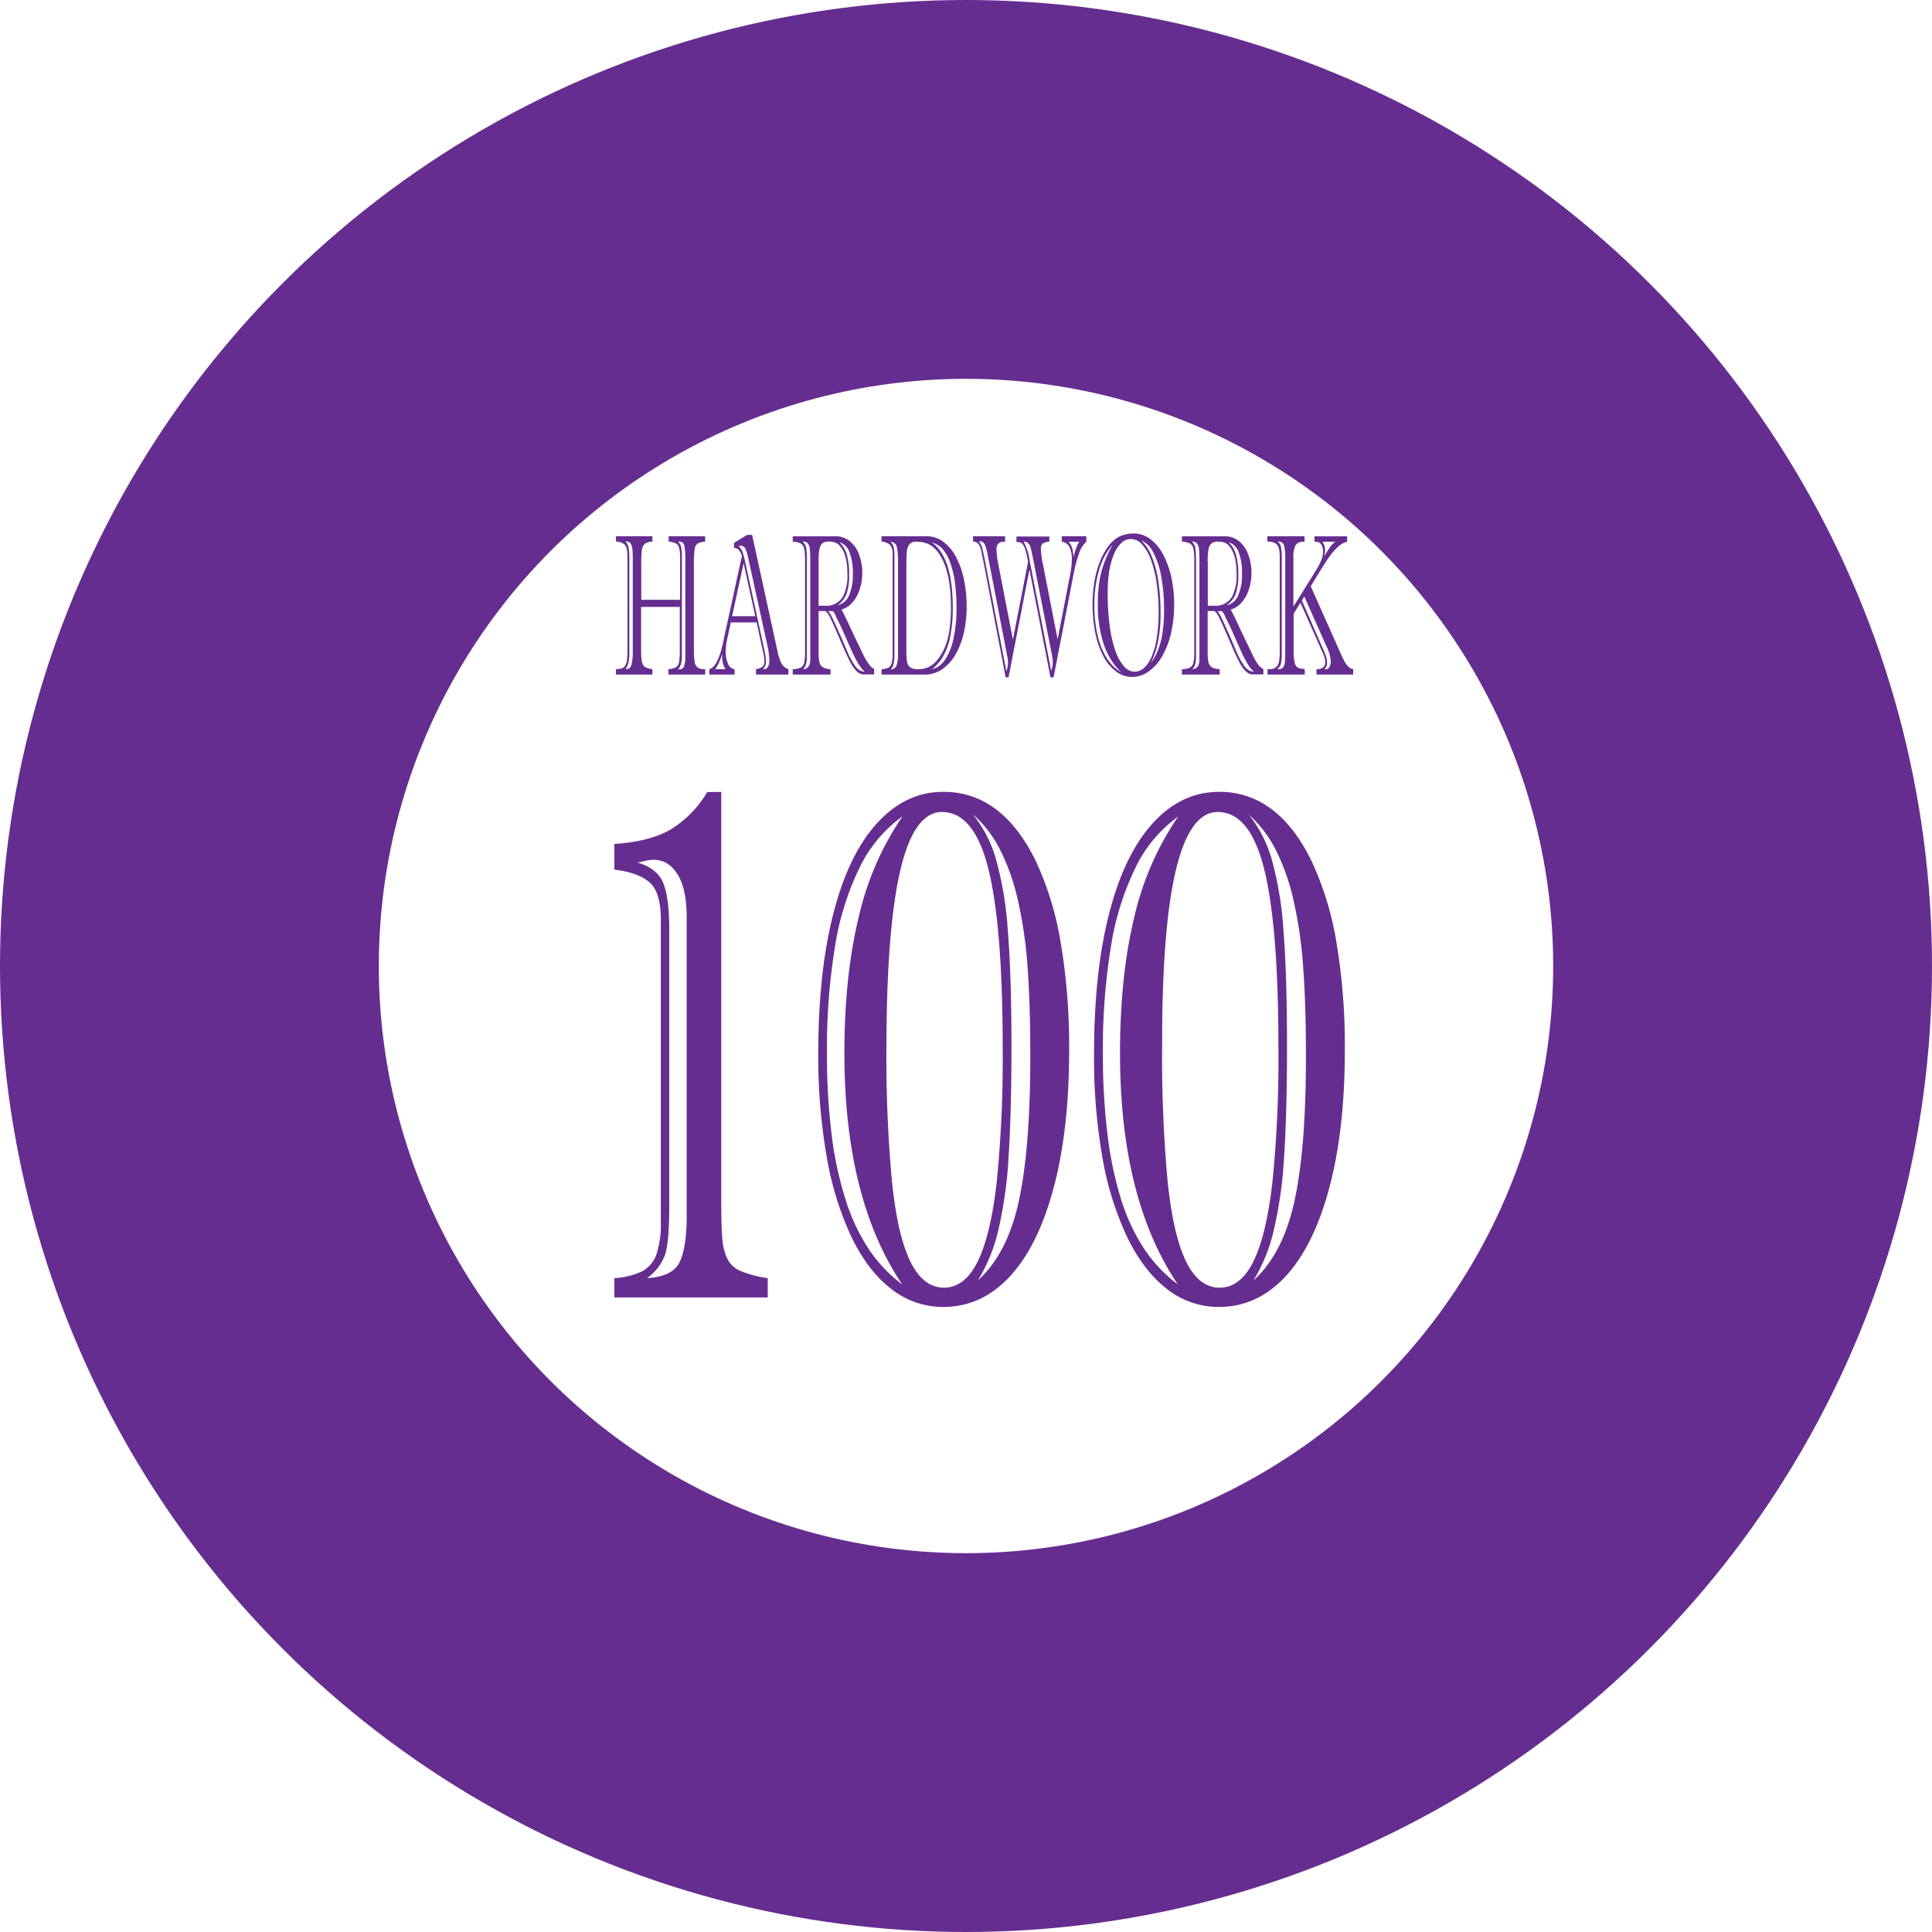 <svg xmlns="http://www.w3.org/2000/svg" viewBox="0 0 510 510"><defs><style>.cls-1{fill:none;stroke:#662d91;stroke-miterlimit:10;stroke-width:100px;}.cls-2{fill:#662d91;}</style></defs><title>hardwork-percent</title><g id="background"><circle class="cls-1" cx="255" cy="255" r="205"/></g><g id="front"><path class="cls-2" d="M181.47,183.07v-1.42a4.74,4.74,0,0,0,2-.52,2,2,0,0,0,.78-1.37,18.71,18.71,0,0,0,.2-3.26V165.21H174.24v10.72c0,1.28,0,2.24.08,2.89a4.37,4.37,0,0,0,.36,1.55,1.72,1.72,0,0,0,.84.84,6.89,6.89,0,0,0,1.7.44v1.42H167.6v-1.42a5.73,5.73,0,0,0,1.59-.25,1.57,1.57,0,0,0,.88-.73,3.91,3.91,0,0,0,.45-1.53,24.07,24.07,0,0,0,.12-2.74V152.11c0-1.65-.21-2.74-.64-3.24a3.4,3.4,0,0,0-2.4-.9v-1.42h9.62V148a3.25,3.25,0,0,0-2,.55,2.52,2.52,0,0,0-.78,1.65,30.77,30.77,0,0,0-.16,3.65v9.48h10.25V152.42a11.4,11.4,0,0,0-.25-2.78,1.79,1.79,0,0,0-.83-1.18,6.51,6.51,0,0,0-1.94-.49v-1.42h9.63V148a4.19,4.19,0,0,0-2,.49,2.23,2.23,0,0,0-.78,1.56,25.67,25.67,0,0,0-.19,3.8V176.4a21.32,21.32,0,0,0,.18,3.21,2.52,2.52,0,0,0,.8,1.59,3.08,3.08,0,0,0,2,.45v1.42Zm-10.35-30.75V177a12,12,0,0,1-.29,3.17,4,4,0,0,1-.72,1.44h.42c.55,0,.94-.39,1.17-1.18a13.62,13.62,0,0,0,.34-3.56V153.69c0-1.65,0-2.86-.1-3.61a3.33,3.33,0,0,0-.51-1.67,1.34,1.34,0,0,0-1.32-.44,3,3,0,0,1,.78,1.41A13.42,13.42,0,0,1,171.12,152.32ZM185,152v25.65a10.16,10.16,0,0,1-.24,2.68,3.68,3.68,0,0,1-.8,1.36h.48a1.16,1.16,0,0,0,1.12-.8,6.87,6.87,0,0,0,.35-2.54V152.63a17.51,17.51,0,0,0-.26-3.52,1.25,1.25,0,0,0-1.27-1.14h-.42a2.49,2.49,0,0,1,.83,1.37A12.16,12.16,0,0,1,185,152Z" transform="translate(-5 -5)"/><path class="cls-2" d="M206.34,176.71l-1.61-7.41h-6.82l-.95,4.4a16.11,16.11,0,0,0-.37,3.5,7.16,7.16,0,0,0,.61,3.05,2.07,2.07,0,0,0,1.71,1.4v1.42h-6.67v-1.42q2.23-.6,3.6-6.91l5-22.94a4.15,4.15,0,0,0-.82-1.64,2.32,2.32,0,0,0-1.27-.58v-1.27l3.46-2.12h1.33l6.67,30.57a12.75,12.75,0,0,0,1.15,3.51,3.54,3.54,0,0,0,1.76,1.38v1.42h-8.56v-1.42a4,4,0,0,0,1.66-.62,1.91,1.91,0,0,0,.56-1.61A11.74,11.74,0,0,0,206.34,176.71Zm-12.56,4.94h2.76a5.36,5.36,0,0,1-.9-3.18c0-.37,0-.65,0-.86a19.84,19.84,0,0,1-.79,2.2A8.77,8.77,0,0,1,193.78,181.65Zm4.48-14h6.11l-3.07-14Zm9.39,8.1-5.14-23.43a10,10,0,0,0-.78-2.5,1.24,1.24,0,0,0-1.11-.74,1.76,1.76,0,0,0-.67.11,3,3,0,0,1,1,1.37,15.43,15.43,0,0,1,.67,2.36l5.1,23.42a15.35,15.35,0,0,1,.48,3.24,2.87,2.87,0,0,1-.16,1.09,7.24,7.24,0,0,1-.64,1h.32a1.12,1.12,0,0,0,1-.65,3,3,0,0,0,.37-1.52A19.4,19.4,0,0,0,207.65,175.75Z" transform="translate(-5 -5)"/><path class="cls-2" d="M224.26,183.07h-10v-1.42a5.09,5.09,0,0,0,2.07-.4,1.83,1.83,0,0,0,.93-1.26,11.36,11.36,0,0,0,.26-2.84V153a16.26,16.26,0,0,0-.22-3.08,2.07,2.07,0,0,0-.89-1.43,4.75,4.75,0,0,0-2.15-.49v-1.42h11.37a5.68,5.68,0,0,1,3.75,1.33,8.12,8.12,0,0,1,2.42,3.55,13.77,13.77,0,0,1,.82,4.77,14.22,14.22,0,0,1-.38,3.28,11.46,11.46,0,0,1-1.08,2.88,8.31,8.31,0,0,1-1.71,2.22,5.88,5.88,0,0,1-2.32,1.31q1,1.79,2.45,5l1.42,3,.29.59c.11.23.26.53.45.89.46,1,.85,1.82,1.16,2.47s.63,1.23,1,1.75a7.24,7.24,0,0,0,.91,1.25,3.55,3.55,0,0,0,.95.74v1.42H233a2.58,2.58,0,0,1-1.74-.73,8.19,8.19,0,0,1-1.58-2.09c-.5-.89-1.07-2.08-1.72-3.54l-2-4.61c-.93-2.18-1.62-3.68-2.08-4.52s-.85-1.25-1.19-1.25h-1.6v11a10.7,10.7,0,0,0,.24,2.56,2,2,0,0,0,1,1.35,4.44,4.44,0,0,0,1,.34,3.44,3.44,0,0,0,.9.1ZM218,152.76v25.55c0,1.62-.33,2.74-1,3.34q1.89-.08,1.89-2.61V152.92a28.08,28.08,0,0,0-.12-3,2.71,2.71,0,0,0-.56-1.51,1.55,1.55,0,0,0-1.35-.42,2.59,2.59,0,0,1,.94,1.57A18.25,18.25,0,0,1,218,152.76Zm3.09.47V164.9h2.34a4.57,4.57,0,0,0,2.33-.68,4.84,4.84,0,0,0,1.75-1.73,12.29,12.29,0,0,0,1.18-6.08q0-4.84-1.83-7.12a3.25,3.25,0,0,0-1.36-1.06,5.36,5.36,0,0,0-1.8-.26,2.4,2.4,0,0,0-1.68.53,2.7,2.7,0,0,0-.74,1.61A18.74,18.74,0,0,0,221.09,153.23Zm3.77,13.1h-1.19a13.6,13.6,0,0,1,1.21,2.09c.45.93,1,2.19,1.72,3.78s1.39,3.2,2.09,4.84a20.57,20.57,0,0,0,1.78,3.38,4.94,4.94,0,0,0,1.46,1.52,3.33,3.33,0,0,0,1.35.38,9,9,0,0,1-1.71-2.13,32.62,32.62,0,0,1-1.77-3.45c-.63-1.38-1.27-2.85-1.94-4.38s-1.36-3-2.07-4.35c-.09-.24-.21-.51-.35-.82A3.62,3.62,0,0,0,224.86,166.33Zm1.26-1.56a4.33,4.33,0,0,0,3-2.59,13.56,13.56,0,0,0,1-5.82,14.5,14.5,0,0,0-.92-5.68,4,4,0,0,0-2.63-2.55,7.19,7.19,0,0,1,1.94,3.19,18,18,0,0,1,.64,5.35,14.13,14.13,0,0,1-.75,5.28A6.54,6.54,0,0,1,226.12,164.77Z" transform="translate(-5 -5)"/><path class="cls-2" d="M249.13,183.07H237.71v-1.42a4.5,4.5,0,0,0,1.81-.4,1.86,1.86,0,0,0,.86-1.2,10,10,0,0,0,.25-2.59V151.41a3.61,3.61,0,0,0-.69-2.58,3.78,3.78,0,0,0-2.23-.86v-1.42h11.9a7.31,7.31,0,0,1,4.27,1.37,11.58,11.58,0,0,1,3.36,3.87,22,22,0,0,1,2.16,5.92,33.49,33.49,0,0,1,.77,7.35,30.62,30.62,0,0,1-.79,7.16,19.93,19.93,0,0,1-2.25,5.73,11.61,11.61,0,0,1-3.53,3.78A8,8,0,0,1,249.13,183.07Zm-7.07-5.46V153.69a20.15,20.15,0,0,0-.32-4.33,1.55,1.55,0,0,0-1.64-1.28,2.68,2.68,0,0,1,.81,1.41,12.31,12.31,0,0,1,.2,2.57V177c0,1.07,0,1.9-.1,2.51a4.9,4.9,0,0,1-.31,1.37,2,2,0,0,1-.6.8,1.54,1.54,0,0,0,1.53-.94A8.23,8.23,0,0,0,242.06,177.61Zm2.2-22.16v20.89a22.73,22.73,0,0,0,.17,3.28,2.35,2.35,0,0,0,.83,1.53,3.49,3.49,0,0,0,2.1.5,6.51,6.51,0,0,0,2.81-.58,6.81,6.81,0,0,0,2.36-2,14,14,0,0,0,2.08-3.69,20,20,0,0,0,1.08-4.51,41.84,41.84,0,0,0,.34-5.63q0-9.24-3-13.85a7.54,7.54,0,0,0-2.65-2.61,7.15,7.15,0,0,0-3.43-.78,2.3,2.3,0,0,0-1.91.71,3.8,3.8,0,0,0-.66,2C244.3,151.62,244.26,153.19,244.26,155.45Zm6.73,26.2a5.39,5.39,0,0,0,3.31-2.28,14.86,14.86,0,0,0,2.33-5.51,37.1,37.1,0,0,0,.86-8.54,48.2,48.2,0,0,0-.41-6.53,26.33,26.33,0,0,0-1.21-5.16,10.91,10.91,0,0,0-1.93-3.54,5.09,5.09,0,0,0-1.38-1.21,8.31,8.31,0,0,0-1.57-.7q5.52,3.9,5.52,17.29a38.69,38.69,0,0,1-.59,7.12A17.75,17.75,0,0,1,254.1,178,11.38,11.38,0,0,1,251,181.65Z" transform="translate(-5 -5)"/><path class="cls-2" d="M285.28,146.55h6.48V148a6.92,6.92,0,0,0-1.85,2.88,34.73,34.73,0,0,0-1.53,5.77l-5.26,27.15h-.82l-5.55-28.47-5.52,28.47h-.76L265,155.3c-.49-2.54-.83-4.2-1-5a4.62,4.62,0,0,0-.76-1.76,1.71,1.71,0,0,0-1.39-.57v-1.42h8.48V148l-.15,0h-.19c-1.3,0-1.95.71-1.95,2.12a23,23,0,0,0,.46,3.65l3.88,20.07,4-20.48a24,24,0,0,0-.69-3.15,4.87,4.87,0,0,0-.7-1.51,1.5,1.5,0,0,0-.62-.51,8.9,8.9,0,0,0-1.06-.14v-1.42H282V148a3.45,3.45,0,0,0-1.64.42c-.4.24-.6.76-.6,1.55a28.76,28.76,0,0,0,.68,4.61l3.75,19.21,3.06-15.87c.2-.94.36-1.84.49-2.72a16.52,16.52,0,0,0,.19-2.41,7.1,7.1,0,0,0-.65-3.46,2.63,2.63,0,0,0-2-1.33Zm-20.21,6.73,5.6,29c.07-.25.13-.48.18-.68s.11-.45.16-.75a5,5,0,0,0,.08-.79,9.26,9.26,0,0,0-.25-2.07l-4.77-24.75q-.49-2.61-.78-3.63a3.13,3.13,0,0,0-.69-1.39,1.34,1.34,0,0,0-1.16-.29,5,5,0,0,1,.85,1.8Q264.62,151,265.07,153.28Zm11.71-.42,5.72,29.31a10.15,10.15,0,0,0,.42-2.49,13.21,13.21,0,0,0-.29-2.07l-5-25.5c-.26-1.27-.46-2.15-.6-2.61a2.53,2.53,0,0,0-.61-1.1,1.73,1.73,0,0,0-1.21-.43A14.68,14.68,0,0,1,276.78,152.86ZM289.9,148h-2.85a4.37,4.37,0,0,1,1,1.75,10.29,10.29,0,0,1,.31,2.39,19.75,19.75,0,0,1,.68-2.35A7.68,7.68,0,0,1,289.9,148Z" transform="translate(-5 -5)"/><path class="cls-2" d="M293.42,164.67a39.09,39.09,0,0,1,.24-4.43,33.53,33.53,0,0,1,.72-4,23.11,23.11,0,0,1,1.2-3.55,17.49,17.49,0,0,1,1.59-2.93,10.58,10.58,0,0,1,2-2.25,7.07,7.07,0,0,1,2.34-1.28,8.77,8.77,0,0,1,2.7-.4,7.32,7.32,0,0,1,4.43,1.47,12.1,12.1,0,0,1,3.4,4.09,23.19,23.19,0,0,1,2.16,6,33.38,33.38,0,0,1,.75,7.19,33,33,0,0,1-.83,7.57,22.23,22.23,0,0,1-2.35,6.11,12.55,12.55,0,0,1-3.57,4,7.48,7.48,0,0,1-4.4,1.43,6.89,6.89,0,0,1-4.15-1.41,11.67,11.67,0,0,1-3.32-3.94,22.5,22.5,0,0,1-2.16-6.09A36.3,36.3,0,0,1,293.42,164.67Zm5.34-15.95a17.45,17.45,0,0,0-3.63,6.75,32.15,32.15,0,0,0-1.24,9.25,35,35,0,0,0,.81,7.81,19.66,19.66,0,0,0,2.38,6.05,11.43,11.43,0,0,0,3.89,3.9,17.94,17.94,0,0,1-4.5-7.12,32.37,32.37,0,0,1-1.67-11.11,36.55,36.55,0,0,1,.44-5.92,26.29,26.29,0,0,1,1.33-5A32.3,32.3,0,0,1,298.76,148.72Zm-1.35,13.2a60.49,60.49,0,0,0,.52,8.29,33.11,33.11,0,0,0,1.48,6.51,12.25,12.25,0,0,0,2.29,4.17,3.8,3.8,0,0,0,2.84,1.43,3.74,3.74,0,0,0,2.46-1,8.42,8.42,0,0,0,2-3,20.8,20.8,0,0,0,1.36-4.93,42.88,42.88,0,0,0,.48-6.83,51.81,51.81,0,0,0-.55-7.85,29,29,0,0,0-1.55-6.14,11.72,11.72,0,0,0-2.32-3.91,4,4,0,0,0-2.88-1.38,3.64,3.64,0,0,0-2.48,1,8.14,8.14,0,0,0-2,3,21.25,21.25,0,0,0-1.27,4.62A36.56,36.56,0,0,0,297.41,161.92Zm8.88-14.26a12.83,12.83,0,0,1,2.77,4.28,27.8,27.8,0,0,1,1.72,6.54,56.66,56.66,0,0,1,.58,8.36,37.26,37.26,0,0,1-.66,7.5,23.44,23.44,0,0,1-1.85,5.6,14.33,14.33,0,0,0,1.95-3.63,21.77,21.77,0,0,0,1.12-4.61,42.37,42.37,0,0,0,.36-5.81,46.85,46.85,0,0,0-.72-8.52,22,22,0,0,0-2.07-6.43A6.65,6.65,0,0,0,306.29,147.66Z" transform="translate(-5 -5)"/><path class="cls-2" d="M327,183.07H317v-1.42a5.18,5.18,0,0,0,2.08-.4A1.85,1.85,0,0,0,320,180a11.36,11.36,0,0,0,.26-2.84V153a15.46,15.46,0,0,0-.22-3.08,2.1,2.1,0,0,0-.88-1.43A4.83,4.83,0,0,0,317,148v-1.42h11.37a5.68,5.68,0,0,1,3.75,1.33,8.12,8.12,0,0,1,2.42,3.55,13.77,13.77,0,0,1,.82,4.77,14.22,14.22,0,0,1-.38,3.28,11.46,11.46,0,0,1-1.08,2.88,8.31,8.31,0,0,1-1.71,2.22,5.81,5.81,0,0,1-2.32,1.31q1,1.79,2.45,5l1.42,3,.29.59c.12.23.26.53.45.89.46,1,.85,1.82,1.16,2.47s.64,1.23.95,1.75a7.24,7.24,0,0,0,.91,1.25,3.55,3.55,0,0,0,1,.74v1.42H335.7a2.58,2.58,0,0,1-1.74-.73,8.19,8.19,0,0,1-1.58-2.09c-.5-.89-1.07-2.08-1.72-3.54l-2-4.61c-.94-2.18-1.63-3.68-2.09-4.52s-.85-1.25-1.18-1.25h-1.6v11a10.78,10.78,0,0,0,.23,2.56,2,2,0,0,0,1,1.35,4.44,4.44,0,0,0,1,.34,3.47,3.47,0,0,0,.91.1Zm-6.27-30.31v25.55c0,1.62-.33,2.74-1,3.34q1.89-.08,1.89-2.61V152.92a28.08,28.08,0,0,0-.12-3,2.71,2.71,0,0,0-.56-1.51,1.54,1.54,0,0,0-1.35-.42,2.59,2.59,0,0,1,.94,1.57A18.25,18.25,0,0,1,320.68,152.76Zm3.1.47V164.9h2.33a4.54,4.54,0,0,0,2.33-.68,4.84,4.84,0,0,0,1.75-1.73,12.29,12.29,0,0,0,1.18-6.08q0-4.84-1.83-7.12a3.19,3.19,0,0,0-1.36-1.06,5.36,5.36,0,0,0-1.8-.26,2.36,2.36,0,0,0-1.67.53,2.76,2.76,0,0,0-.75,1.61A20.16,20.16,0,0,0,323.78,153.23Zm3.76,13.1h-1.18a14.61,14.61,0,0,1,1.2,2.09c.45.93,1,2.19,1.72,3.78s1.39,3.2,2.09,4.84a19.75,19.75,0,0,0,1.79,3.38,4.82,4.82,0,0,0,1.45,1.52,3.33,3.33,0,0,0,1.35.38,9,9,0,0,1-1.71-2.13,31,31,0,0,1-1.76-3.45c-.63-1.38-1.28-2.85-1.95-4.38s-1.36-3-2.07-4.35c-.09-.24-.21-.51-.35-.82A3.34,3.34,0,0,0,327.54,166.33Zm1.26-1.56a4.33,4.33,0,0,0,3-2.59,13.56,13.56,0,0,0,1-5.82,14.5,14.5,0,0,0-.92-5.68,4,4,0,0,0-2.63-2.55,7.1,7.1,0,0,1,1.94,3.19,18,18,0,0,1,.64,5.35,14.13,14.13,0,0,1-.75,5.28A6.54,6.54,0,0,1,328.8,164.77Z" transform="translate(-5 -5)"/><path class="cls-2" d="M352,148v-1.42h8.61V148a5.17,5.17,0,0,0-2,1,13,13,0,0,0-2,2.05q-1,1.26-2.22,3.18L351,159.75l7.64,17.16c.56,1.28,1,2.21,1.35,2.8a5.07,5.07,0,0,0,1,1.33,2.66,2.66,0,0,0,1.22.61v1.42h-9.68v-1.42c1.53,0,2.3-.62,2.3-1.86a4.06,4.06,0,0,0-.23-1.34,16,16,0,0,0-.62-1.54l-5.7-12.81-1.8,2.9v9.91a11.17,11.17,0,0,0,.35,3.24,1.67,1.67,0,0,0,1.27,1.29l.79.12.54.09v1.42h-9.83v-1.42H340a2.73,2.73,0,0,0,1.87-.54,2.59,2.59,0,0,0,.78-1.57,16.58,16.58,0,0,0,.17-2.73V152.48a12.78,12.78,0,0,0-.21-2.66,2.2,2.2,0,0,0-.92-1.38,3.9,3.9,0,0,0-2.14-.47v-1.42h9.83V148h-.2a2.3,2.3,0,0,0-2.22,1,7.08,7.08,0,0,0-.53,3.24v12.89l5.85-9.4a19.73,19.73,0,0,0,1.47-2.78,6,6,0,0,0,.5-2.29,3.53,3.53,0,0,0-.45-1.89,1.45,1.45,0,0,0-1.29-.73Zm-7.73,29.18V152.68a13.31,13.31,0,0,0-.34-3.79,1.53,1.53,0,0,0-1.67-.92,2.51,2.51,0,0,1,.9,1.4,21.65,21.65,0,0,1,.19,3.75v24.44a10.71,10.71,0,0,1-.24,2.74,2.54,2.54,0,0,1-1,1.35h.36a1.46,1.46,0,0,0,1.25-.5,2.69,2.69,0,0,0,.45-1.38C344.24,179.2,344.26,178.32,344.26,177.15Zm10.88-1.56-5.84-13.15-.64,1.06,5.43,12.43a22.06,22.06,0,0,1,.91,2.23,5.3,5.3,0,0,1,.3,1.73,2.28,2.28,0,0,1-.71,1.76H355a1.07,1.07,0,0,0,.93-.62,2.84,2.84,0,0,0,.36-1.45A10.58,10.58,0,0,0,355.14,175.59ZM357.47,148h-3.38a3.93,3.93,0,0,1,.68,2.23,6.48,6.48,0,0,1-.22,1.6c.65-1.07,1.17-1.86,1.54-2.39A7.21,7.21,0,0,1,357.47,148Z" transform="translate(-5 -5)"/><path class="cls-2" d="M195.4,214.05V322.62q0,6.31.28,9.42a14.79,14.79,0,0,0,1.32,5.25,6.87,6.87,0,0,0,3.55,3.24,29.58,29.58,0,0,0,7.11,1.86v5.1H167.17v-5.1a19.59,19.59,0,0,0,7.46-1.86,8.12,8.12,0,0,0,3.66-4.45,25.07,25.07,0,0,0,1.15-8.54v-79.8q0-7.25-3-9.84t-9.27-3.34v-6.77q9.69-.66,15.16-4a29.09,29.09,0,0,0,9.37-9.7Zm-13.73,36.29v72.84q0,10-1.19,13.27a13.43,13.43,0,0,1-4.66,5.94q6.75-.37,8.6-4.27t1.85-12.06V247.18q0-7.52-2.41-11.37c-1.6-2.56-3.7-3.85-6.3-3.85a10.39,10.39,0,0,0-2.41.33c-.9.22-1.52.35-1.84.41q5.35,1.59,6.86,5.62T181.67,250.34Z" transform="translate(-5 -5)"/><path class="cls-2" d="M221,283.09q0-21.43,4-37t11.53-23.8q7.53-8.25,17.43-8.26a22.5,22.5,0,0,1,14,4.64q6.09,4.65,10.45,13.6A82.23,82.23,0,0,1,285,253.82a165.07,165.07,0,0,1,2.23,28.53q0,20.79-4.08,36.14T271.6,341.93Q264.12,350,254,350a22,22,0,0,1-13.7-4.73q-6.17-4.74-10.49-13.64a82.45,82.45,0,0,1-6.55-21.12A153.83,153.83,0,0,1,221,283.09Zm22.16-62.54a35.79,35.79,0,0,0-11.15,13.27,73.55,73.55,0,0,0-6.55,20.78,167.15,167.15,0,0,0-2.16,28.68,170.14,170.14,0,0,0,1.22,21.16,94.42,94.42,0,0,0,3.73,17.35,51.45,51.45,0,0,0,6.17,13.08,38.23,38.23,0,0,0,8.74,9.19q-15.25-22.63-15.26-61,0-20.41,3.77-35.95A77.65,77.65,0,0,1,243.2,220.55ZM239,281a356.31,356.31,0,0,0,1.47,36q1.45,14,4.8,20.92t8.85,7q5.58,0,9-7t5-21a328,328,0,0,0,1.56-35.3q0-32.11-3.76-47.19t-12.26-15.08q-7.39,0-11,15.4T239,281Zm22.86-61a33.93,33.93,0,0,1,6.06,11.83,92.18,92.18,0,0,1,3.11,18.75Q272,262.21,272,281q0,17.82-.76,29.37a113,113,0,0,1-2.72,19.4A44.74,44.74,0,0,1,263.13,343q7.81-7.05,10.84-21.07t3-38.42q0-13.63-.73-23.38a116.16,116.16,0,0,0-2.54-17.49,57.58,57.58,0,0,0-4.67-13.27A31.82,31.82,0,0,0,261.88,220Z" transform="translate(-5 -5)"/><path class="cls-2" d="M293.8,283.09q0-21.43,4-37t11.53-23.8q7.52-8.25,17.42-8.26a22.48,22.48,0,0,1,14,4.64q6.11,4.65,10.46,13.6a82.24,82.24,0,0,1,6.58,21.53A164.09,164.09,0,0,1,360,282.35q0,20.79-4.08,36.14t-11.56,23.44q-7.5,8.07-17.6,8.07a22,22,0,0,1-13.7-4.73q-6.15-4.74-10.48-13.64A82.06,82.06,0,0,1,296,310.51,152.91,152.91,0,0,1,293.8,283.09ZM316,220.55a35.6,35.6,0,0,0-11.15,13.27,73.23,73.23,0,0,0-6.55,20.78,167.15,167.15,0,0,0-2.16,28.68,170.24,170.24,0,0,0,1.21,21.16A95.26,95.26,0,0,0,301,321.79a51.79,51.79,0,0,0,6.17,13.08,38.27,38.27,0,0,0,8.75,9.19q-15.27-22.63-15.26-61,0-20.41,3.76-35.95A77.66,77.66,0,0,1,316,220.55ZM311.78,281a356.74,356.74,0,0,0,1.46,36q1.47,14,4.81,20.92t8.85,7q5.58,0,9-7t5-21a325.07,325.07,0,0,0,1.57-35.3q0-32.11-3.76-47.19t-12.27-15.08q-7.38,0-11.05,15.4T311.78,281Zm22.85-61a33.78,33.78,0,0,1,6.07,11.83,92.27,92.27,0,0,1,3.1,18.75q.93,11.64.94,30.39,0,17.82-.77,29.37a113,113,0,0,1-2.72,19.4A45,45,0,0,1,335.89,343q7.8-7.05,10.84-21.07t3-38.42q0-13.63-.74-23.38a113.66,113.66,0,0,0-2.54-17.49,57.11,57.11,0,0,0-4.67-13.27A31.65,31.65,0,0,0,334.63,220Z" transform="translate(-5 -5)"/></g></svg>